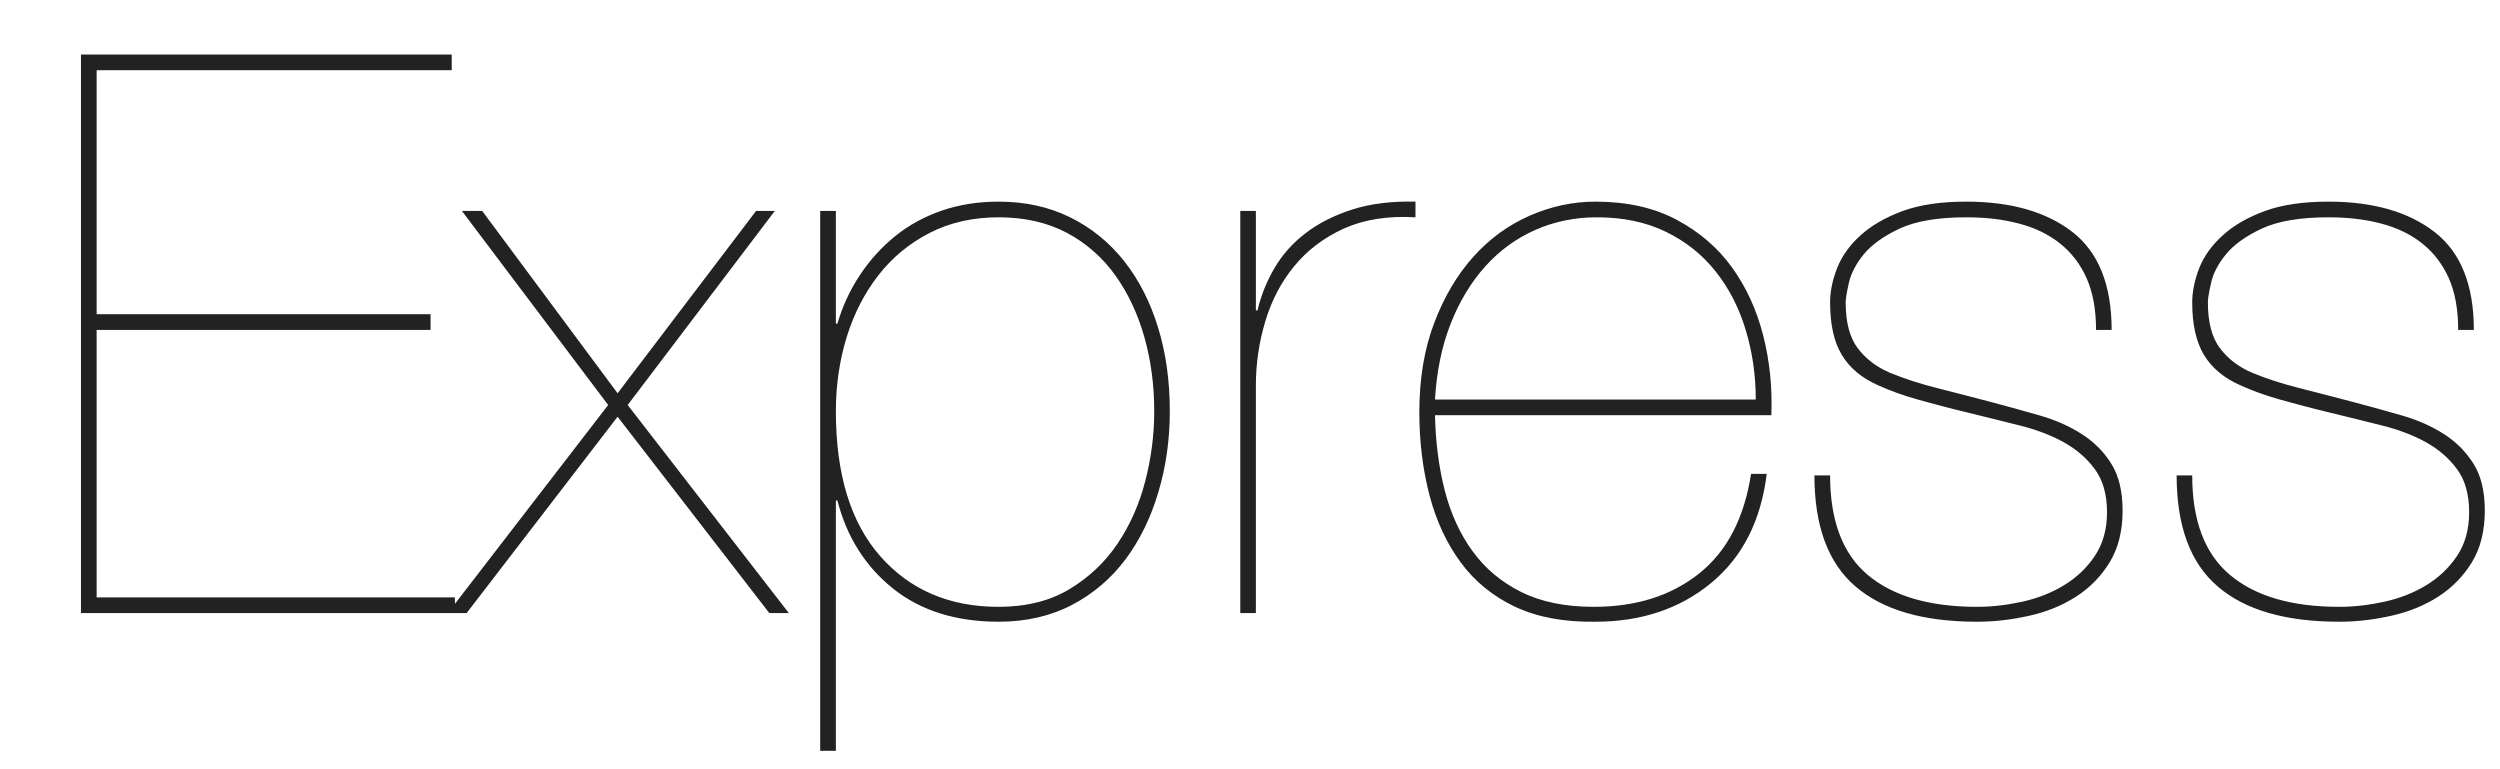 <svg width="26" height="8" viewBox="0 0 26 8" fill="none" xmlns="http://www.w3.org/2000/svg">
<path d="M1.005 6.213V3.431H4.478V3.268H1.005V0.73H4.698V0.567H0.842V6.376H4.731V6.213H1.005H1.005ZM7.863 2.194L6.423 4.09L5.015 2.194H4.804L6.325 4.212L4.657 6.376H4.853L6.423 4.334L8.001 6.376H8.204L6.528 4.212L8.058 2.194H7.863L7.863 2.194ZM8.693 7.808V5.205H8.709C8.806 5.584 8.999 5.889 9.286 6.12C9.574 6.35 9.94 6.466 10.385 6.466C10.672 6.466 10.927 6.407 11.149 6.291C11.372 6.174 11.557 6.015 11.707 5.815C11.856 5.614 11.97 5.381 12.048 5.115C12.127 4.849 12.166 4.57 12.166 4.277C12.166 3.963 12.126 3.672 12.044 3.407C11.963 3.141 11.845 2.91 11.691 2.715C11.536 2.52 11.349 2.368 11.129 2.26C10.909 2.151 10.661 2.097 10.385 2.097C10.173 2.097 9.977 2.128 9.795 2.19C9.613 2.253 9.452 2.341 9.311 2.455C9.169 2.57 9.046 2.705 8.945 2.858C8.842 3.012 8.763 3.182 8.709 3.366H8.693V2.194H8.53V7.808H8.693ZM10.385 6.311C9.875 6.311 9.465 6.136 9.156 5.786C8.847 5.436 8.693 4.933 8.693 4.277C8.693 4.006 8.731 3.748 8.806 3.504C8.882 3.26 8.992 3.046 9.136 2.862C9.28 2.677 9.457 2.531 9.669 2.422C9.88 2.314 10.119 2.26 10.385 2.26C10.656 2.26 10.893 2.314 11.097 2.422C11.3 2.531 11.468 2.679 11.601 2.866C11.734 3.053 11.834 3.267 11.902 3.508C11.97 3.75 12.004 4.006 12.004 4.277C12.004 4.521 11.973 4.764 11.91 5.005C11.848 5.247 11.751 5.464 11.621 5.656C11.491 5.849 11.324 6.006 11.121 6.128C10.918 6.25 10.672 6.311 10.385 6.311ZM13.061 6.376V4.009C13.061 3.781 13.094 3.558 13.159 3.342C13.224 3.125 13.324 2.933 13.46 2.768C13.595 2.603 13.768 2.472 13.976 2.377C14.185 2.283 14.433 2.243 14.721 2.26V2.097C14.471 2.091 14.253 2.119 14.066 2.178C13.879 2.238 13.717 2.319 13.582 2.422C13.446 2.525 13.338 2.646 13.257 2.784C13.175 2.922 13.115 3.072 13.078 3.228H13.061V2.194H12.899V6.376H13.061V6.376ZM14.924 4.318H18.422C18.433 4.03 18.405 3.754 18.337 3.488C18.269 3.222 18.161 2.986 18.012 2.78C17.863 2.574 17.67 2.409 17.434 2.284C17.198 2.159 16.917 2.097 16.592 2.097C16.359 2.097 16.131 2.146 15.909 2.243C15.686 2.341 15.491 2.483 15.323 2.67C15.155 2.857 15.019 3.087 14.916 3.358C14.813 3.629 14.761 3.938 14.761 4.285C14.761 4.594 14.797 4.883 14.867 5.152C14.938 5.42 15.046 5.653 15.193 5.851C15.339 6.049 15.528 6.202 15.758 6.311C15.989 6.419 16.267 6.471 16.592 6.466C17.069 6.466 17.471 6.331 17.796 6.063C18.122 5.794 18.314 5.416 18.374 4.928H18.211C18.14 5.389 17.96 5.735 17.67 5.965C17.38 6.196 17.015 6.311 16.576 6.311C16.277 6.311 16.025 6.259 15.819 6.156C15.613 6.053 15.445 5.912 15.315 5.733C15.185 5.554 15.088 5.344 15.026 5.103C14.964 4.862 14.93 4.6 14.924 4.318ZM18.26 4.155H14.924C14.941 3.862 14.995 3.599 15.087 3.366C15.179 3.133 15.3 2.933 15.449 2.768C15.598 2.603 15.772 2.477 15.97 2.39C16.168 2.303 16.381 2.26 16.608 2.26C16.88 2.26 17.118 2.31 17.324 2.41C17.53 2.51 17.703 2.647 17.841 2.821C17.979 2.994 18.084 3.196 18.154 3.427C18.224 3.657 18.26 3.9 18.26 4.155ZM21.799 3.431H21.961C21.961 2.965 21.826 2.626 21.555 2.414C21.283 2.203 20.915 2.097 20.448 2.097C20.188 2.097 19.968 2.129 19.789 2.194C19.61 2.26 19.464 2.344 19.35 2.447C19.236 2.55 19.155 2.664 19.106 2.788C19.057 2.913 19.033 3.032 19.033 3.146C19.033 3.374 19.073 3.556 19.155 3.691C19.236 3.827 19.363 3.933 19.537 4.009C19.656 4.063 19.792 4.112 19.944 4.155C20.096 4.198 20.272 4.245 20.473 4.293C20.651 4.337 20.828 4.38 21.001 4.424C21.175 4.467 21.328 4.525 21.461 4.598C21.594 4.672 21.702 4.765 21.786 4.879C21.87 4.993 21.913 5.142 21.913 5.327C21.913 5.506 21.87 5.657 21.786 5.782C21.703 5.906 21.593 6.01 21.465 6.087C21.335 6.166 21.19 6.223 21.03 6.258C20.87 6.293 20.714 6.311 20.562 6.311C20.069 6.311 19.69 6.201 19.427 5.981C19.164 5.762 19.033 5.416 19.033 4.944H18.87C18.87 5.47 19.012 5.855 19.297 6.099C19.582 6.344 20.003 6.466 20.562 6.466C20.741 6.466 20.921 6.445 21.103 6.404C21.285 6.364 21.448 6.297 21.591 6.205C21.734 6.114 21.853 5.992 21.941 5.847C22.03 5.701 22.075 5.522 22.075 5.31C22.075 5.11 22.036 4.947 21.957 4.822C21.879 4.697 21.776 4.594 21.648 4.513C21.521 4.432 21.377 4.368 21.217 4.322C21.056 4.276 20.895 4.231 20.733 4.188C20.534 4.135 20.334 4.084 20.135 4.033C19.964 3.99 19.805 3.938 19.659 3.878C19.518 3.819 19.405 3.733 19.321 3.622C19.237 3.511 19.195 3.352 19.195 3.146C19.195 3.108 19.206 3.041 19.228 2.943C19.25 2.845 19.301 2.746 19.382 2.646C19.464 2.546 19.588 2.456 19.757 2.377C19.925 2.299 20.155 2.26 20.448 2.26C20.649 2.26 20.832 2.281 20.997 2.325C21.163 2.368 21.305 2.437 21.424 2.532C21.544 2.627 21.636 2.748 21.701 2.894C21.766 3.041 21.799 3.22 21.799 3.431ZM25.565 3.431H25.728C25.728 2.965 25.593 2.626 25.321 2.414C25.05 2.203 24.681 2.097 24.215 2.097C23.954 2.097 23.735 2.129 23.556 2.194C23.377 2.26 23.23 2.344 23.117 2.447C23.003 2.55 22.921 2.664 22.872 2.788C22.824 2.913 22.799 3.032 22.799 3.146C22.799 3.374 22.84 3.556 22.921 3.691C23.003 3.827 23.13 3.933 23.304 4.009C23.423 4.063 23.559 4.112 23.71 4.155C23.862 4.198 24.038 4.245 24.239 4.293C24.418 4.337 24.595 4.38 24.768 4.424C24.942 4.467 25.095 4.525 25.228 4.598C25.361 4.672 25.469 4.765 25.553 4.879C25.637 4.993 25.679 5.142 25.679 5.327C25.679 5.506 25.637 5.657 25.553 5.782C25.47 5.906 25.36 6.01 25.232 6.087C25.102 6.166 24.956 6.223 24.797 6.258C24.637 6.293 24.481 6.311 24.329 6.311C23.835 6.311 23.457 6.201 23.194 5.981C22.931 5.762 22.799 5.416 22.799 4.944H22.637C22.637 5.47 22.779 5.855 23.064 6.099C23.348 6.344 23.77 6.466 24.329 6.466C24.508 6.466 24.688 6.445 24.87 6.404C25.051 6.364 25.214 6.297 25.358 6.205C25.5 6.114 25.62 5.992 25.708 5.847C25.797 5.701 25.842 5.522 25.842 5.31C25.842 5.11 25.803 4.947 25.724 4.822C25.645 4.697 25.542 4.594 25.415 4.513C25.287 4.432 25.144 4.368 24.984 4.322C24.823 4.276 24.661 4.231 24.5 4.188C24.3 4.135 24.101 4.084 23.902 4.033C23.731 3.99 23.572 3.938 23.426 3.878C23.285 3.819 23.172 3.733 23.088 3.622C23.004 3.511 22.962 3.352 22.962 3.146C22.962 3.108 22.973 3.041 22.995 2.943C23.016 2.845 23.068 2.746 23.149 2.646C23.23 2.546 23.355 2.456 23.523 2.377C23.692 2.299 23.922 2.26 24.215 2.26C24.416 2.26 24.599 2.281 24.764 2.325C24.929 2.368 25.072 2.437 25.191 2.532C25.31 2.627 25.403 2.748 25.468 2.894C25.533 3.041 25.565 3.22 25.565 3.431H25.565Z" fill="#222222"/>
</svg>
